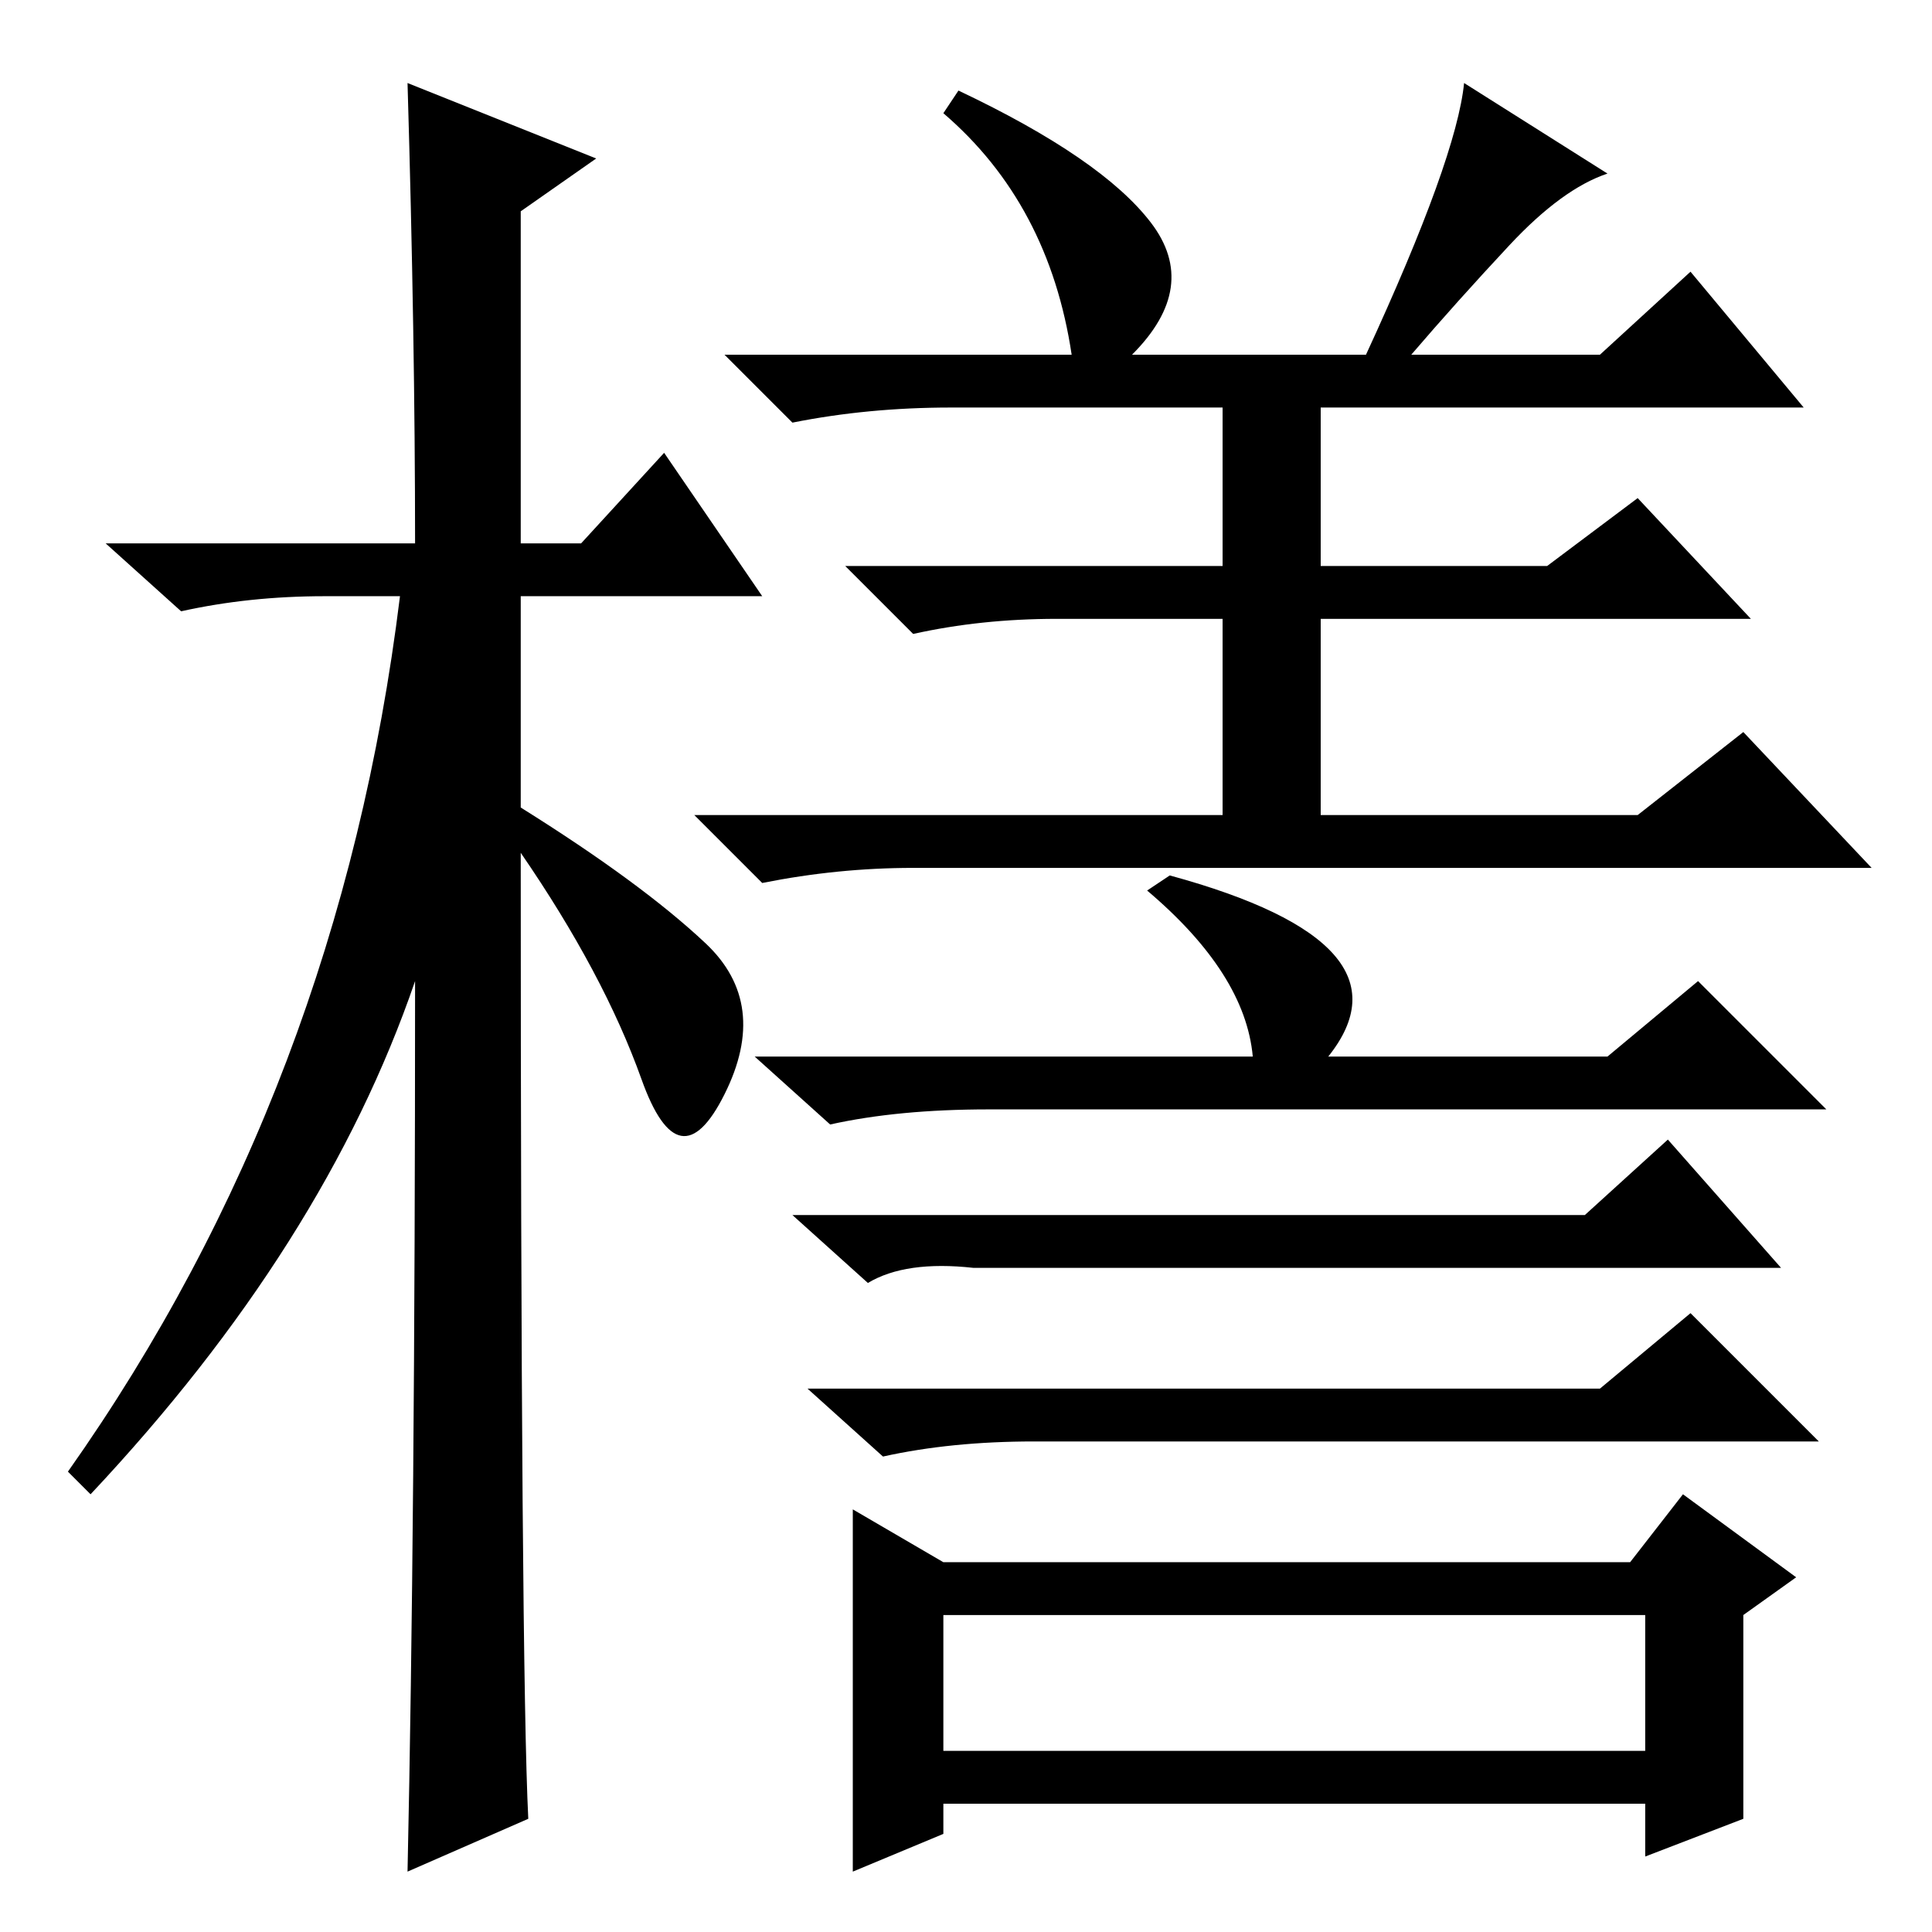 <?xml version="1.0" standalone="no"?>
<!DOCTYPE svg PUBLIC "-//W3C//DTD SVG 1.1//EN" "http://www.w3.org/Graphics/SVG/1.1/DTD/svg11.dtd" >
<svg xmlns="http://www.w3.org/2000/svg" xmlns:xlink="http://www.w3.org/1999/xlink" version="1.1" viewBox="0 -36 256 256">
  <g transform="matrix(1 0 0 -1 0 220)">
   <path fill="currentColor"
d="M70 15l-16 -7q1 46 1 118q-12 -35 -43 -68l-3 3q36 51 44 116h-10q-10 0 -19 -2l-10 9h41q0 27 -1 61l25 -10l-10 -7v-44h8l11 12l13 -19h-32v-28q16 -10 24.5 -18t2.5 -20t-11 2t-16 30q0 -108 1 -128zM248 141h-127q-10 0 -20 -2l-9 9h70v26h-22q-10 0 -19 -2l-9 9h50
v21h-36q-11 0 -21 -2l-9 9h46q-3 20 -17 32l2 3q19 -9 25.5 -17.5t-2.5 -17.5h31q12 26 13 36l19 -12q-6 -2 -13 -9.5t-13 -14.5h25l12 11l15 -18h-64v-21h30l12 9l15 -16h-57v-26h42l14 11zM176 116h37l12 10l17 -17h-111q-12 0 -21 -2l-10 9h66q-1 11 -14 22l3 2
q33 -9 21 -24zM125 24h93v18h-93v-18zM231 42v-27l-13 -5v7h-93v-4l-12 -5v48l12 -7h91l7 9l15 -11zM137 65q-11 0 -20 -2l-10 9h105l12 10l17 -17h-104zM129 88q-9 1 -14 -2l-10 9h105l11 10l15 -17h-107z" />
  </g>

</svg>
